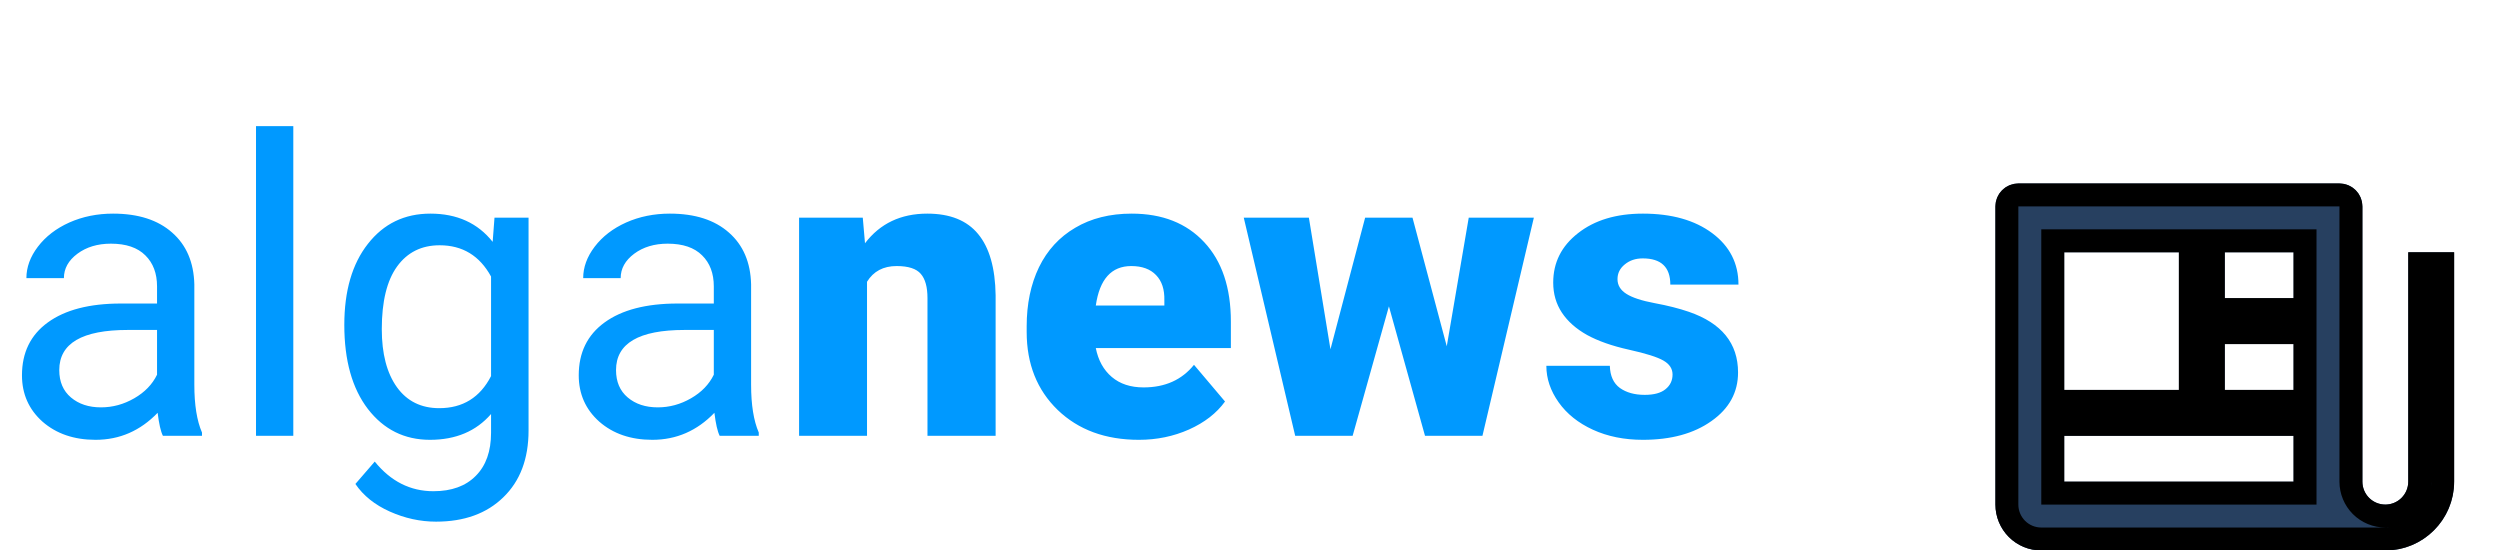 <svg width="109" height="24" viewBox="0 0 109 24" fill="none" xmlns="http://www.w3.org/2000/svg">
<path d="M7.102 19C7.008 18.812 6.932 18.479 6.873 17.998C6.117 18.783 5.215 19.176 4.166 19.176C3.229 19.176 2.458 18.912 1.854 18.385C1.257 17.852 0.958 17.178 0.958 16.363C0.958 15.373 1.333 14.605 2.083 14.06C2.839 13.51 3.899 13.234 5.265 13.234H6.847V12.487C6.847 11.919 6.677 11.468 6.337 11.134C5.997 10.794 5.496 10.624 4.834 10.624C4.254 10.624 3.768 10.771 3.375 11.063C2.982 11.356 2.786 11.711 2.786 12.127H1.151C1.151 11.652 1.318 11.195 1.652 10.756C1.992 10.31 2.449 9.959 3.023 9.701C3.604 9.443 4.239 9.314 4.931 9.314C6.026 9.314 6.885 9.59 7.506 10.141C8.127 10.685 8.449 11.438 8.473 12.399V16.776C8.473 17.649 8.584 18.344 8.807 18.859V19H7.102ZM4.403 17.761C4.913 17.761 5.396 17.629 5.854 17.365C6.311 17.102 6.642 16.759 6.847 16.337V14.386H5.572C3.58 14.386 2.584 14.969 2.584 16.135C2.584 16.645 2.754 17.043 3.094 17.33C3.434 17.617 3.87 17.761 4.403 17.761ZM12.788 19H11.162V5.5H12.788V19ZM15.012 14.166C15.012 12.684 15.354 11.506 16.04 10.633C16.726 9.754 17.634 9.314 18.765 9.314C19.925 9.314 20.83 9.725 21.48 10.545L21.56 9.49H23.045V18.771C23.045 20.002 22.679 20.972 21.946 21.681C21.22 22.39 20.241 22.744 19.011 22.744C18.325 22.744 17.654 22.598 16.998 22.305C16.342 22.012 15.841 21.61 15.495 21.101L16.339 20.125C17.036 20.986 17.889 21.417 18.896 21.417C19.688 21.417 20.303 21.194 20.742 20.749C21.188 20.304 21.41 19.677 21.41 18.868V18.051C20.76 18.801 19.872 19.176 18.747 19.176C17.634 19.176 16.731 18.727 16.04 17.831C15.354 16.935 15.012 15.713 15.012 14.166ZM16.646 14.351C16.646 15.423 16.866 16.267 17.306 16.882C17.745 17.491 18.36 17.796 19.151 17.796C20.177 17.796 20.93 17.33 21.41 16.398V12.057C20.912 11.148 20.165 10.694 19.169 10.694C18.378 10.694 17.76 11.002 17.314 11.617C16.869 12.232 16.646 13.144 16.646 14.351ZM31.377 19C31.283 18.812 31.207 18.479 31.148 17.998C30.393 18.783 29.49 19.176 28.441 19.176C27.504 19.176 26.733 18.912 26.13 18.385C25.532 17.852 25.233 17.178 25.233 16.363C25.233 15.373 25.608 14.605 26.358 14.06C27.114 13.51 28.175 13.234 29.54 13.234H31.122V12.487C31.122 11.919 30.952 11.468 30.612 11.134C30.273 10.794 29.771 10.624 29.109 10.624C28.529 10.624 28.043 10.771 27.65 11.063C27.258 11.356 27.061 11.711 27.061 12.127H25.427C25.427 11.652 25.594 11.195 25.928 10.756C26.268 10.31 26.725 9.959 27.299 9.701C27.879 9.443 28.515 9.314 29.206 9.314C30.302 9.314 31.16 9.59 31.781 10.141C32.402 10.685 32.725 11.438 32.748 12.399V16.776C32.748 17.649 32.859 18.344 33.082 18.859V19H31.377ZM28.679 17.761C29.189 17.761 29.672 17.629 30.129 17.365C30.586 17.102 30.917 16.759 31.122 16.337V14.386H29.848C27.855 14.386 26.859 14.969 26.859 16.135C26.859 16.645 27.029 17.043 27.369 17.33C27.709 17.617 28.145 17.761 28.679 17.761ZM37.617 9.49L37.714 10.606C38.37 9.745 39.275 9.314 40.43 9.314C41.42 9.314 42.158 9.61 42.645 10.202C43.137 10.794 43.392 11.685 43.409 12.874V19H40.438V12.997C40.438 12.517 40.342 12.165 40.148 11.942C39.955 11.714 39.603 11.6 39.094 11.6C38.514 11.6 38.083 11.828 37.802 12.285V19H34.84V9.49H37.617ZM49.658 19.176C48.199 19.176 47.019 18.742 46.116 17.875C45.214 17.002 44.763 15.868 44.763 14.474V14.227C44.763 13.255 44.941 12.396 45.299 11.652C45.662 10.908 46.19 10.334 46.881 9.93C47.572 9.52 48.393 9.314 49.342 9.314C50.678 9.314 51.732 9.73 52.506 10.562C53.279 11.389 53.666 12.543 53.666 14.025V15.177H47.777C47.883 15.71 48.114 16.129 48.472 16.434C48.829 16.738 49.292 16.891 49.86 16.891C50.798 16.891 51.53 16.562 52.058 15.906L53.411 17.506C53.042 18.016 52.518 18.423 51.838 18.727C51.164 19.026 50.438 19.176 49.658 19.176ZM49.324 11.6C48.457 11.6 47.941 12.174 47.777 13.322H50.766V13.094C50.777 12.619 50.657 12.253 50.405 11.995C50.153 11.731 49.793 11.6 49.324 11.6ZM63.079 15.098L64.037 9.49H66.876L64.635 19H62.13L60.557 13.357L58.975 19H56.47L54.228 9.49H57.067L58.008 15.229L59.52 9.49H61.585L63.079 15.098ZM72.923 16.328C72.923 16.076 72.791 15.874 72.527 15.722C72.264 15.569 71.763 15.411 71.024 15.247C70.286 15.083 69.677 14.869 69.196 14.605C68.716 14.336 68.35 14.011 68.098 13.63C67.846 13.249 67.72 12.812 67.72 12.32C67.72 11.447 68.08 10.729 68.801 10.167C69.522 9.599 70.465 9.314 71.631 9.314C72.885 9.314 73.893 9.599 74.654 10.167C75.416 10.735 75.797 11.482 75.797 12.408H72.826C72.826 11.646 72.425 11.266 71.622 11.266C71.311 11.266 71.051 11.354 70.84 11.529C70.629 11.699 70.523 11.913 70.523 12.171C70.523 12.435 70.652 12.648 70.91 12.812C71.168 12.977 71.578 13.111 72.141 13.217C72.709 13.322 73.207 13.448 73.635 13.595C75.064 14.087 75.779 14.969 75.779 16.24C75.779 17.107 75.393 17.814 74.619 18.358C73.852 18.903 72.856 19.176 71.631 19.176C70.816 19.176 70.09 19.029 69.451 18.736C68.812 18.443 68.314 18.045 67.957 17.541C67.6 17.037 67.421 16.507 67.421 15.95H70.189C70.201 16.39 70.348 16.712 70.629 16.917C70.91 17.116 71.27 17.216 71.71 17.216C72.114 17.216 72.416 17.134 72.615 16.97C72.82 16.806 72.923 16.592 72.923 16.328Z" fill="#0099FF"/>
<g clip-path="url(#clip0_935:353)">
<g filter="url(#filter0_d_935:353)">
<path d="M105 17C105 17.265 104.895 17.52 104.707 17.707C104.52 17.895 104.265 18 104 18C103.735 18 103.48 17.895 103.293 17.707C103.105 17.52 103 17.265 103 17V5C103 4.735 102.895 4.48 102.707 4.293C102.52 4.105 102.265 4 102 4H88C87.735 4 87.48 4.105 87.293 4.293C87.105 4.48 87 4.735 87 5V18C87 18.53 87.211 19.039 87.586 19.414C87.961 19.789 88.47 20 89 20H104C105.654 20 107 18.654 107 17V7H105V17ZM97 7H100V9H97V7ZM97 11H100V13H97V11ZM90 7H95V13H90V7ZM90 17V15H100V17H90Z" fill="#274060"/>
<path d="M97 6.5H96.5V7V9V9.5H97H100H100.5V9V7V6.5H100H97ZM97 10.5H96.5V11V13V13.5H97H100H100.5V13V11V10.5H100H97ZM90 6.5H89.5V7V13V13.5H90H95H95.5V13V7V6.5H95H90ZM89.5 17V17.5H90H100H100.5V17V15V14.5H100H90H89.5V15V17ZM105.061 18.061C105.342 17.779 105.5 17.398 105.5 17V7.5H106.5V17C106.5 18.378 105.378 19.5 104 19.5H89C88.602 19.5 88.221 19.342 87.939 19.061C87.658 18.779 87.5 18.398 87.5 18V5C87.5 4.867 87.553 4.74 87.646 4.646C87.74 4.553 87.867 4.5 88 4.5H102C102.133 4.5 102.26 4.553 102.354 4.646C102.447 4.74 102.5 4.867 102.5 5V17C102.5 17.398 102.658 17.779 102.939 18.061C103.221 18.342 103.602 18.5 104 18.5C104.398 18.5 104.779 18.342 105.061 18.061Z" stroke="black"/>
</g>
</g>
<defs>
<filter id="filter0_d_935:353" x="83" y="4" width="28" height="24" filterUnits="userSpaceOnUse" color-interpolation-filters="sRGB">
<feFlood flood-opacity="0" result="BackgroundImageFix"/>
<feColorMatrix in="SourceAlpha" type="matrix" values="0 0 0 0 0 0 0 0 0 0 0 0 0 0 0 0 0 0 127 0" result="hardAlpha"/>
<feOffset dy="4"/>
<feGaussianBlur stdDeviation="2"/>
<feComposite in2="hardAlpha" operator="out"/>
<feColorMatrix type="matrix" values="0 0 0 0 0 0 0 0 0 0 0 0 0 0 0 0 0 0 0.25 0"/>
<feBlend mode="normal" in2="BackgroundImageFix" result="effect1_dropShadow_935:353"/>
<feBlend mode="normal" in="SourceGraphic" in2="effect1_dropShadow_935:353" result="shape"/>
</filter>
<clipPath id="clip0_935:353">
<rect width="24" height="24" fill="white" transform="translate(85)"/>
</clipPath>
</defs>
</svg>
